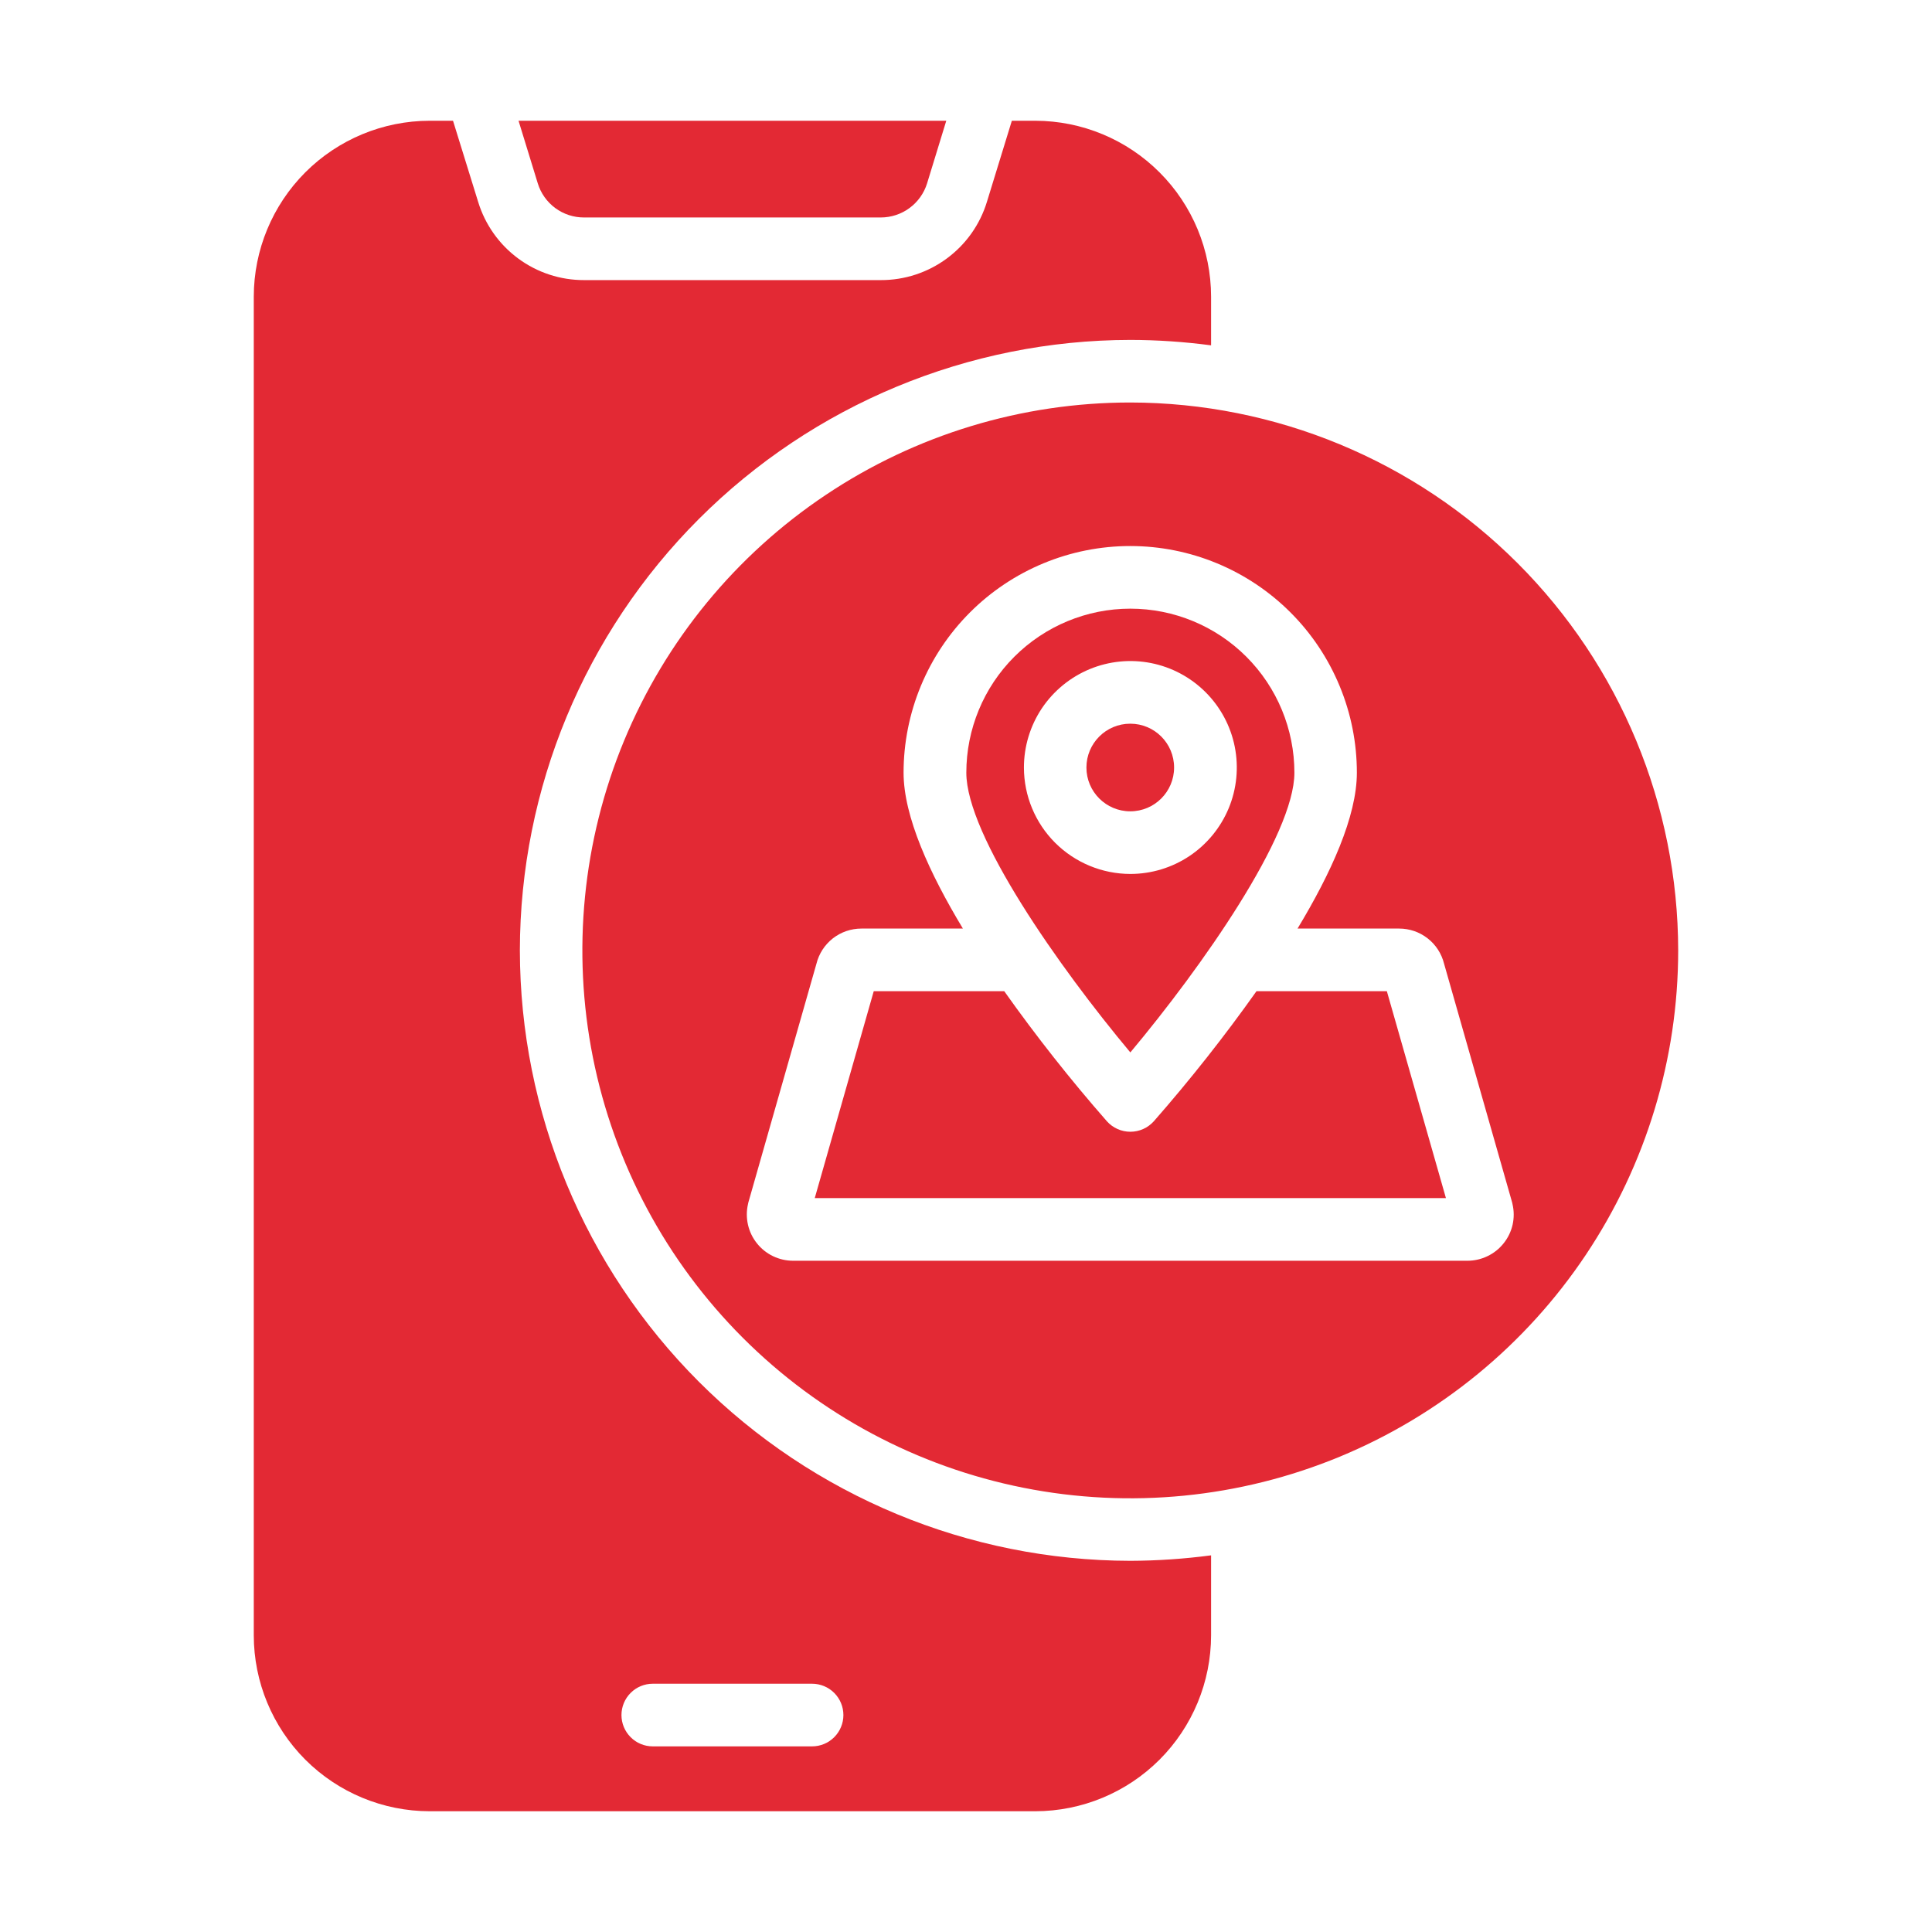 <svg width="48" height="48" viewBox="0 0 48 48" fill="none" xmlns="http://www.w3.org/2000/svg">
<path d="M12.916 23.611C12.921 19.59 14.521 15.736 17.364 12.893C20.207 10.05 24.062 8.45 28.082 8.445C28.753 8.446 29.424 8.492 30.089 8.58V7.371C30.088 6.213 29.628 5.102 28.809 4.283C27.99 3.463 26.88 3.002 25.722 3H25.139L24.52 5.014C24.348 5.579 23.998 6.072 23.523 6.422C23.049 6.772 22.474 6.961 21.884 6.959H14.512C13.922 6.961 13.348 6.772 12.874 6.422C12.4 6.072 12.051 5.578 11.879 5.014L11.255 3H10.676C9.517 3.001 8.406 3.462 7.586 4.281C6.767 5.101 6.306 6.212 6.305 7.371V40.629C6.306 41.788 6.767 42.899 7.586 43.719C8.406 44.538 9.517 44.999 10.676 45H25.722C26.88 44.998 27.99 44.537 28.809 43.718C29.628 42.898 30.088 41.787 30.089 40.629V38.642C29.424 38.73 28.754 38.776 28.082 38.778C24.062 38.772 20.207 37.172 17.364 34.33C14.521 31.486 12.921 27.632 12.916 23.611ZM20.176 43.388H16.217C16.011 43.388 15.813 43.306 15.668 43.16C15.522 43.014 15.44 42.816 15.44 42.61C15.44 42.404 15.522 42.206 15.668 42.06C15.813 41.914 16.011 41.832 16.217 41.832H20.176C20.383 41.832 20.58 41.914 20.726 42.06C20.872 42.206 20.954 42.404 20.954 42.61C20.954 42.816 20.872 43.014 20.726 43.16C20.58 43.306 20.383 43.388 20.176 43.388Z" fill="#E32934"/>
<path d="M14.51 5.403H21.882C22.139 5.403 22.39 5.321 22.597 5.168C22.804 5.016 22.957 4.801 23.033 4.556L23.51 3H12.883L13.361 4.556C13.436 4.801 13.589 5.017 13.795 5.169C14.002 5.322 14.253 5.404 14.51 5.403Z" fill="#E32934"/>
<path d="M28.081 10C25.389 10 22.757 10.798 20.519 12.294C18.28 13.79 16.535 15.916 15.505 18.403C14.475 20.891 14.205 23.628 14.73 26.268C15.256 28.909 16.552 31.334 18.456 33.238C20.36 35.142 22.785 36.438 25.426 36.963C28.066 37.489 30.803 37.219 33.291 36.189C35.778 35.158 37.904 33.414 39.4 31.175C40.895 28.937 41.694 26.305 41.694 23.613C41.69 20.003 40.255 16.543 37.703 13.991C35.151 11.439 31.69 10.004 28.081 10ZM37.356 30.891C37.249 31.026 37.112 31.135 36.956 31.209C36.801 31.284 36.631 31.323 36.458 31.323H19.704C19.532 31.323 19.361 31.284 19.205 31.209C19.049 31.134 18.912 31.024 18.805 30.889C18.697 30.754 18.621 30.596 18.583 30.427C18.545 30.258 18.545 30.083 18.584 29.915C18.585 29.902 18.588 29.889 18.592 29.877L20.285 23.941C20.347 23.692 20.491 23.471 20.693 23.313C20.896 23.155 21.145 23.07 21.402 23.07H23.923C23.095 21.698 22.449 20.286 22.449 19.197C22.449 18.458 22.595 17.726 22.878 17.042C23.161 16.359 23.576 15.738 24.098 15.216C24.621 14.693 25.242 14.278 25.925 13.995C26.608 13.712 27.341 13.566 28.08 13.566C28.82 13.566 29.552 13.712 30.235 13.995C30.918 14.278 31.539 14.693 32.062 15.216C32.585 15.738 32.999 16.359 33.282 17.042C33.566 17.726 33.711 18.458 33.711 19.197C33.711 20.285 33.066 21.698 32.237 23.07H34.761C35.018 23.07 35.267 23.155 35.469 23.313C35.672 23.471 35.815 23.692 35.877 23.941L37.569 29.876C37.573 29.888 37.576 29.901 37.577 29.914C37.617 30.082 37.618 30.259 37.58 30.428C37.542 30.597 37.465 30.756 37.356 30.891Z" fill="#E32934"/>
<path d="M31.217 24.626C30.423 25.746 29.571 26.825 28.667 27.857C28.593 27.939 28.503 28.005 28.403 28.05C28.302 28.095 28.193 28.118 28.083 28.118C27.973 28.118 27.864 28.095 27.764 28.05C27.663 28.005 27.573 27.939 27.5 27.857C26.595 26.825 25.744 25.746 24.95 24.626H21.708L20.242 29.767H35.924L34.456 24.626H31.217Z" fill="#E32934"/>
<path d="M32.159 19.198C32.159 18.117 31.729 17.08 30.965 16.316C30.201 15.552 29.164 15.122 28.083 15.122C27.002 15.122 25.966 15.552 25.201 16.316C24.437 17.08 24.008 18.117 24.008 19.198C24.008 20.753 26.31 24.028 28.083 26.147C29.857 24.028 32.159 20.753 32.159 19.198ZM25.439 19.069C25.439 18.546 25.594 18.035 25.884 17.599C26.175 17.165 26.588 16.826 27.071 16.625C27.554 16.425 28.086 16.372 28.599 16.474C29.112 16.576 29.583 16.828 29.953 17.198C30.323 17.568 30.575 18.039 30.677 18.552C30.779 19.065 30.727 19.597 30.527 20.08C30.326 20.563 29.988 20.976 29.553 21.267C29.118 21.558 28.606 21.713 28.083 21.713C27.382 21.712 26.71 21.433 26.214 20.938C25.718 20.442 25.44 19.77 25.439 19.069Z" fill="#E32934"/>
<path d="M28.081 20.157C28.683 20.157 29.17 19.67 29.17 19.069C29.17 18.467 28.683 17.98 28.081 17.98C27.48 17.98 26.992 18.467 26.992 19.069C26.992 19.67 27.48 20.157 28.081 20.157Z" fill="#E32934"/>
</svg>
